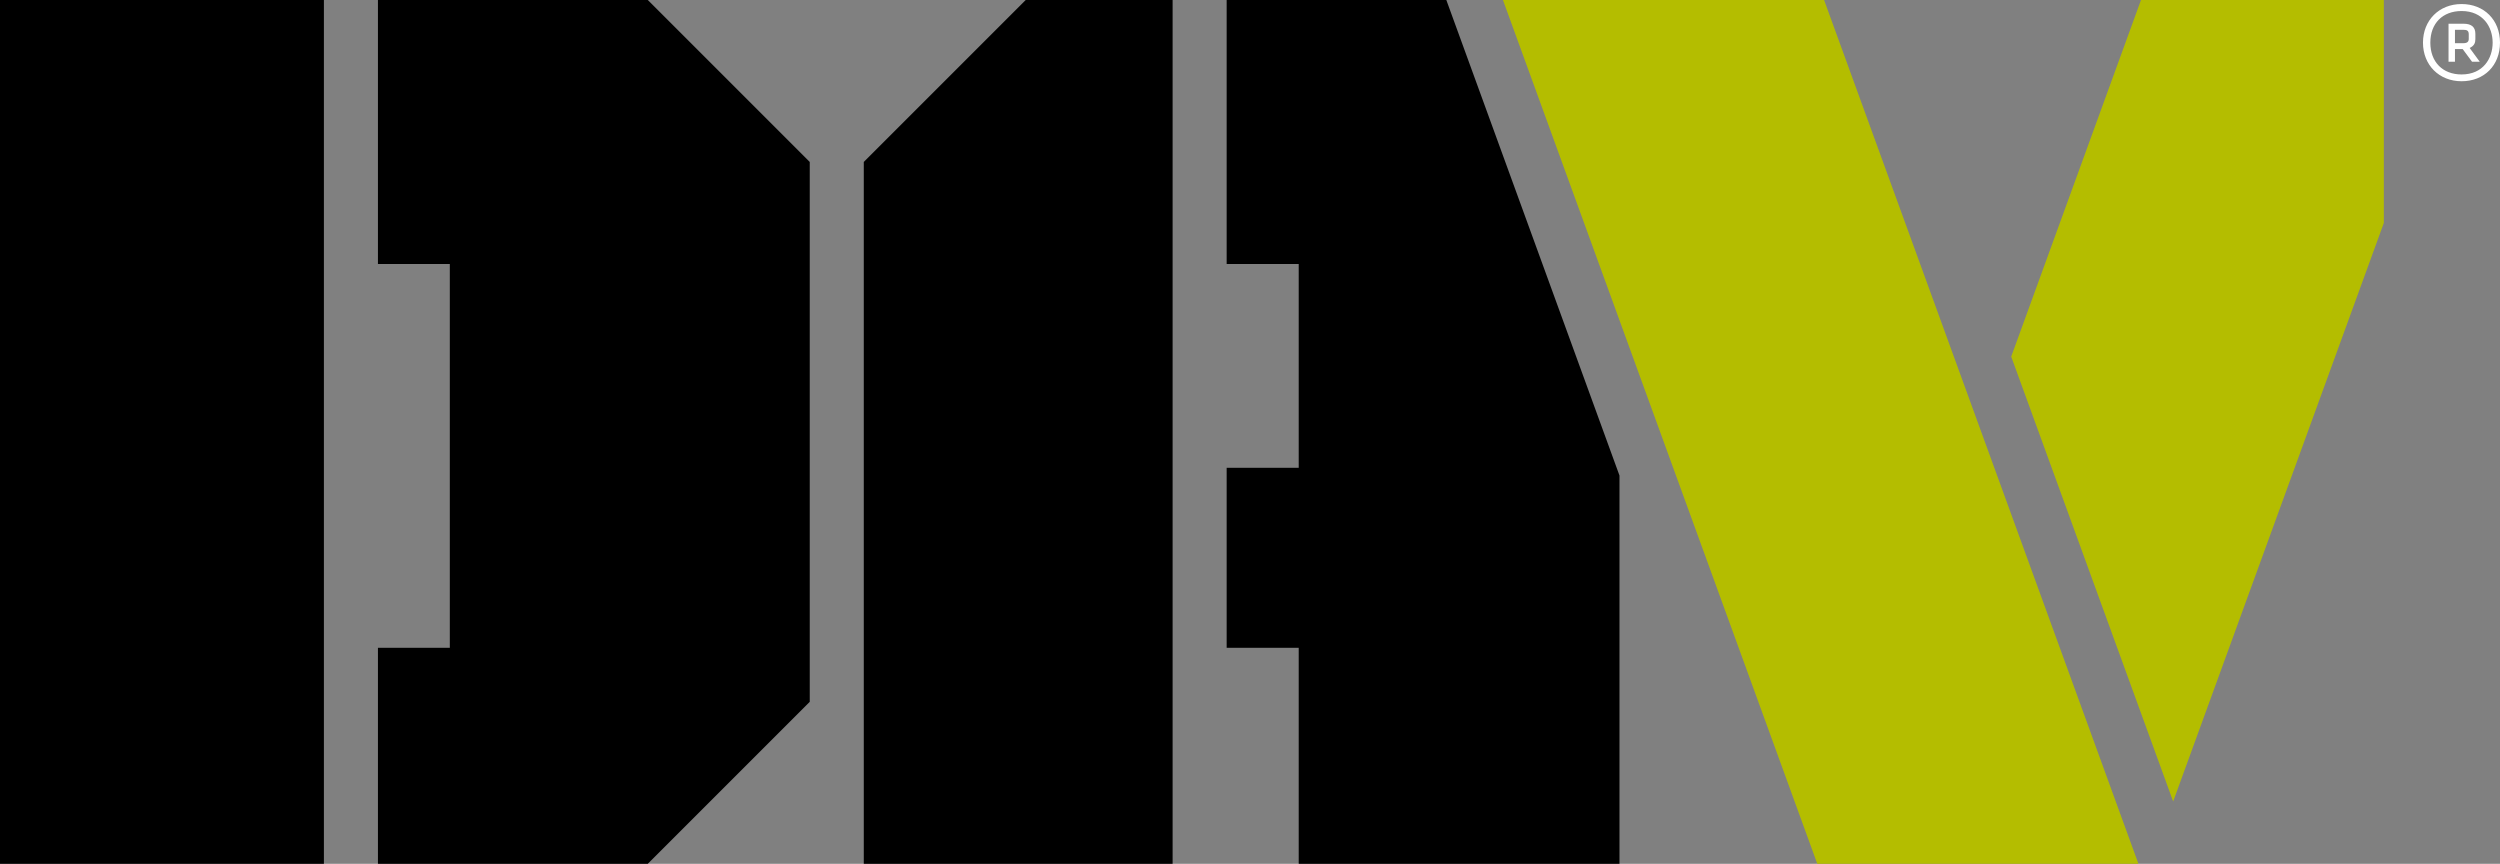 <?xml version="1.0" encoding="UTF-8" standalone="no"?>
<svg
   version="1.1"
   id="Layer_1"
   x="0px"
   y="0px"
   viewBox="0 0 136 46.99"
   style="enable-background:new 0 0 136 46.99;"
   xml:space="preserve"
   sodipodi:docname="disabled-american-veterans.svg"
   inkscape:version="1.2 (dc2aeda, 2022-05-15)"
   xmlns:inkscape="http://www.inkscape.org/namespaces/inkscape"
   xmlns:sodipodi="http://sodipodi.sourceforge.net/DTD/sodipodi-0.dtd"
   xmlns="http://www.w3.org/2000/svg"
   xmlns:svg="http://www.w3.org/2000/svg"><rect x="0" y="0" width="136" height="46.99" fill="#808080" stroke="none"/><defs
   id="defs868" /><sodipodi:namedview
   id="namedview866"
   pagecolor="#ffffff"
   bordercolor="#000000"
   borderopacity="0.25"
   inkscape:showpageshadow="2"
   inkscape:pageopacity="0.0"
   inkscape:pagecheckerboard="0"
   inkscape:deskcolor="#d1d1d1"
   showgrid="false"
   inkscape:zoom="5.022345"
   inkscape:cx="48.781993"
   inkscape:cy="23.495001"
   inkscape:window-width="2560"
   inkscape:window-height="1412"
   inkscape:window-x="0"
   inkscape:window-y="28"
   inkscape:window-maximized="0"
   inkscape:current-layer="Layer_1" />
	<title
   id="title849">Disabled American Veterans</title>
	<style
   type="text/css"
   id="style851">
		.st{fill:#FFFFFF;}
	    .st1{fill:#B4BD00;}
	</style>
	<path
   class="st"
   d="M0,46.99h17.62V0H0V46.99z M20.56,0v14.36h3.91v20.88h-3.91v11.75h14.68l8.81-8.81V8.81L35.24,0H20.56z"
   id="path853"
   style="fill:#000000" />
	<path
   class="st"
   d="M55.8,0l-8.81,8.81v38.18h16.8V0H55.8z M66.73,0v14.36h3.92v11.09h-3.92v9.79h3.92v11.75H88.1V25.87L78.68,0         H66.73z"
   id="path855"
   style="fill:#000000" />
	<path
   class="st1"
   d="M99.23,0H81.76l17.1,46.99h17.47L99.23,0z M129.68,12.13V0h-13.21l-7.06,19.4l8.81,24.2L129.68,12.13z"
   id="path857" />
	<g
   id="g863">
		<path
   class="st"
   d="M134.66,2.13V1.84c0-0.35-0.19-0.55-0.65-0.55h-0.81v2.07h0.35V2.67h0.42l0.51,0.69h0.42l-0.55-0.75          C134.6,2.49,134.66,2.33,134.66,2.13z M134.3,2.11c0,0.15-0.07,0.24-0.3,0.24h-0.45V1.62H134c0.21,0,0.3,0.05,0.3,0.25V2.11z"
   id="path859" />
		<path
   class="st"
   d="M133.91,0.22c-1.22,0-2.1,0.88-2.1,2.1c0,1.22,0.88,2.1,2.1,2.1c1.23,0,2.09-0.86,2.09-2.1          C136,1.09,135.14,0.22,133.91,0.22z M133.91,4.05c-1.03,0-1.7-0.68-1.7-1.73c0-1.05,0.67-1.72,1.7-1.72c1.17,0,1.69,0.87,1.69,1.72          C135.6,3.18,135.08,4.05,133.91,4.05z"
   id="path861" />
	</g>
</svg>
